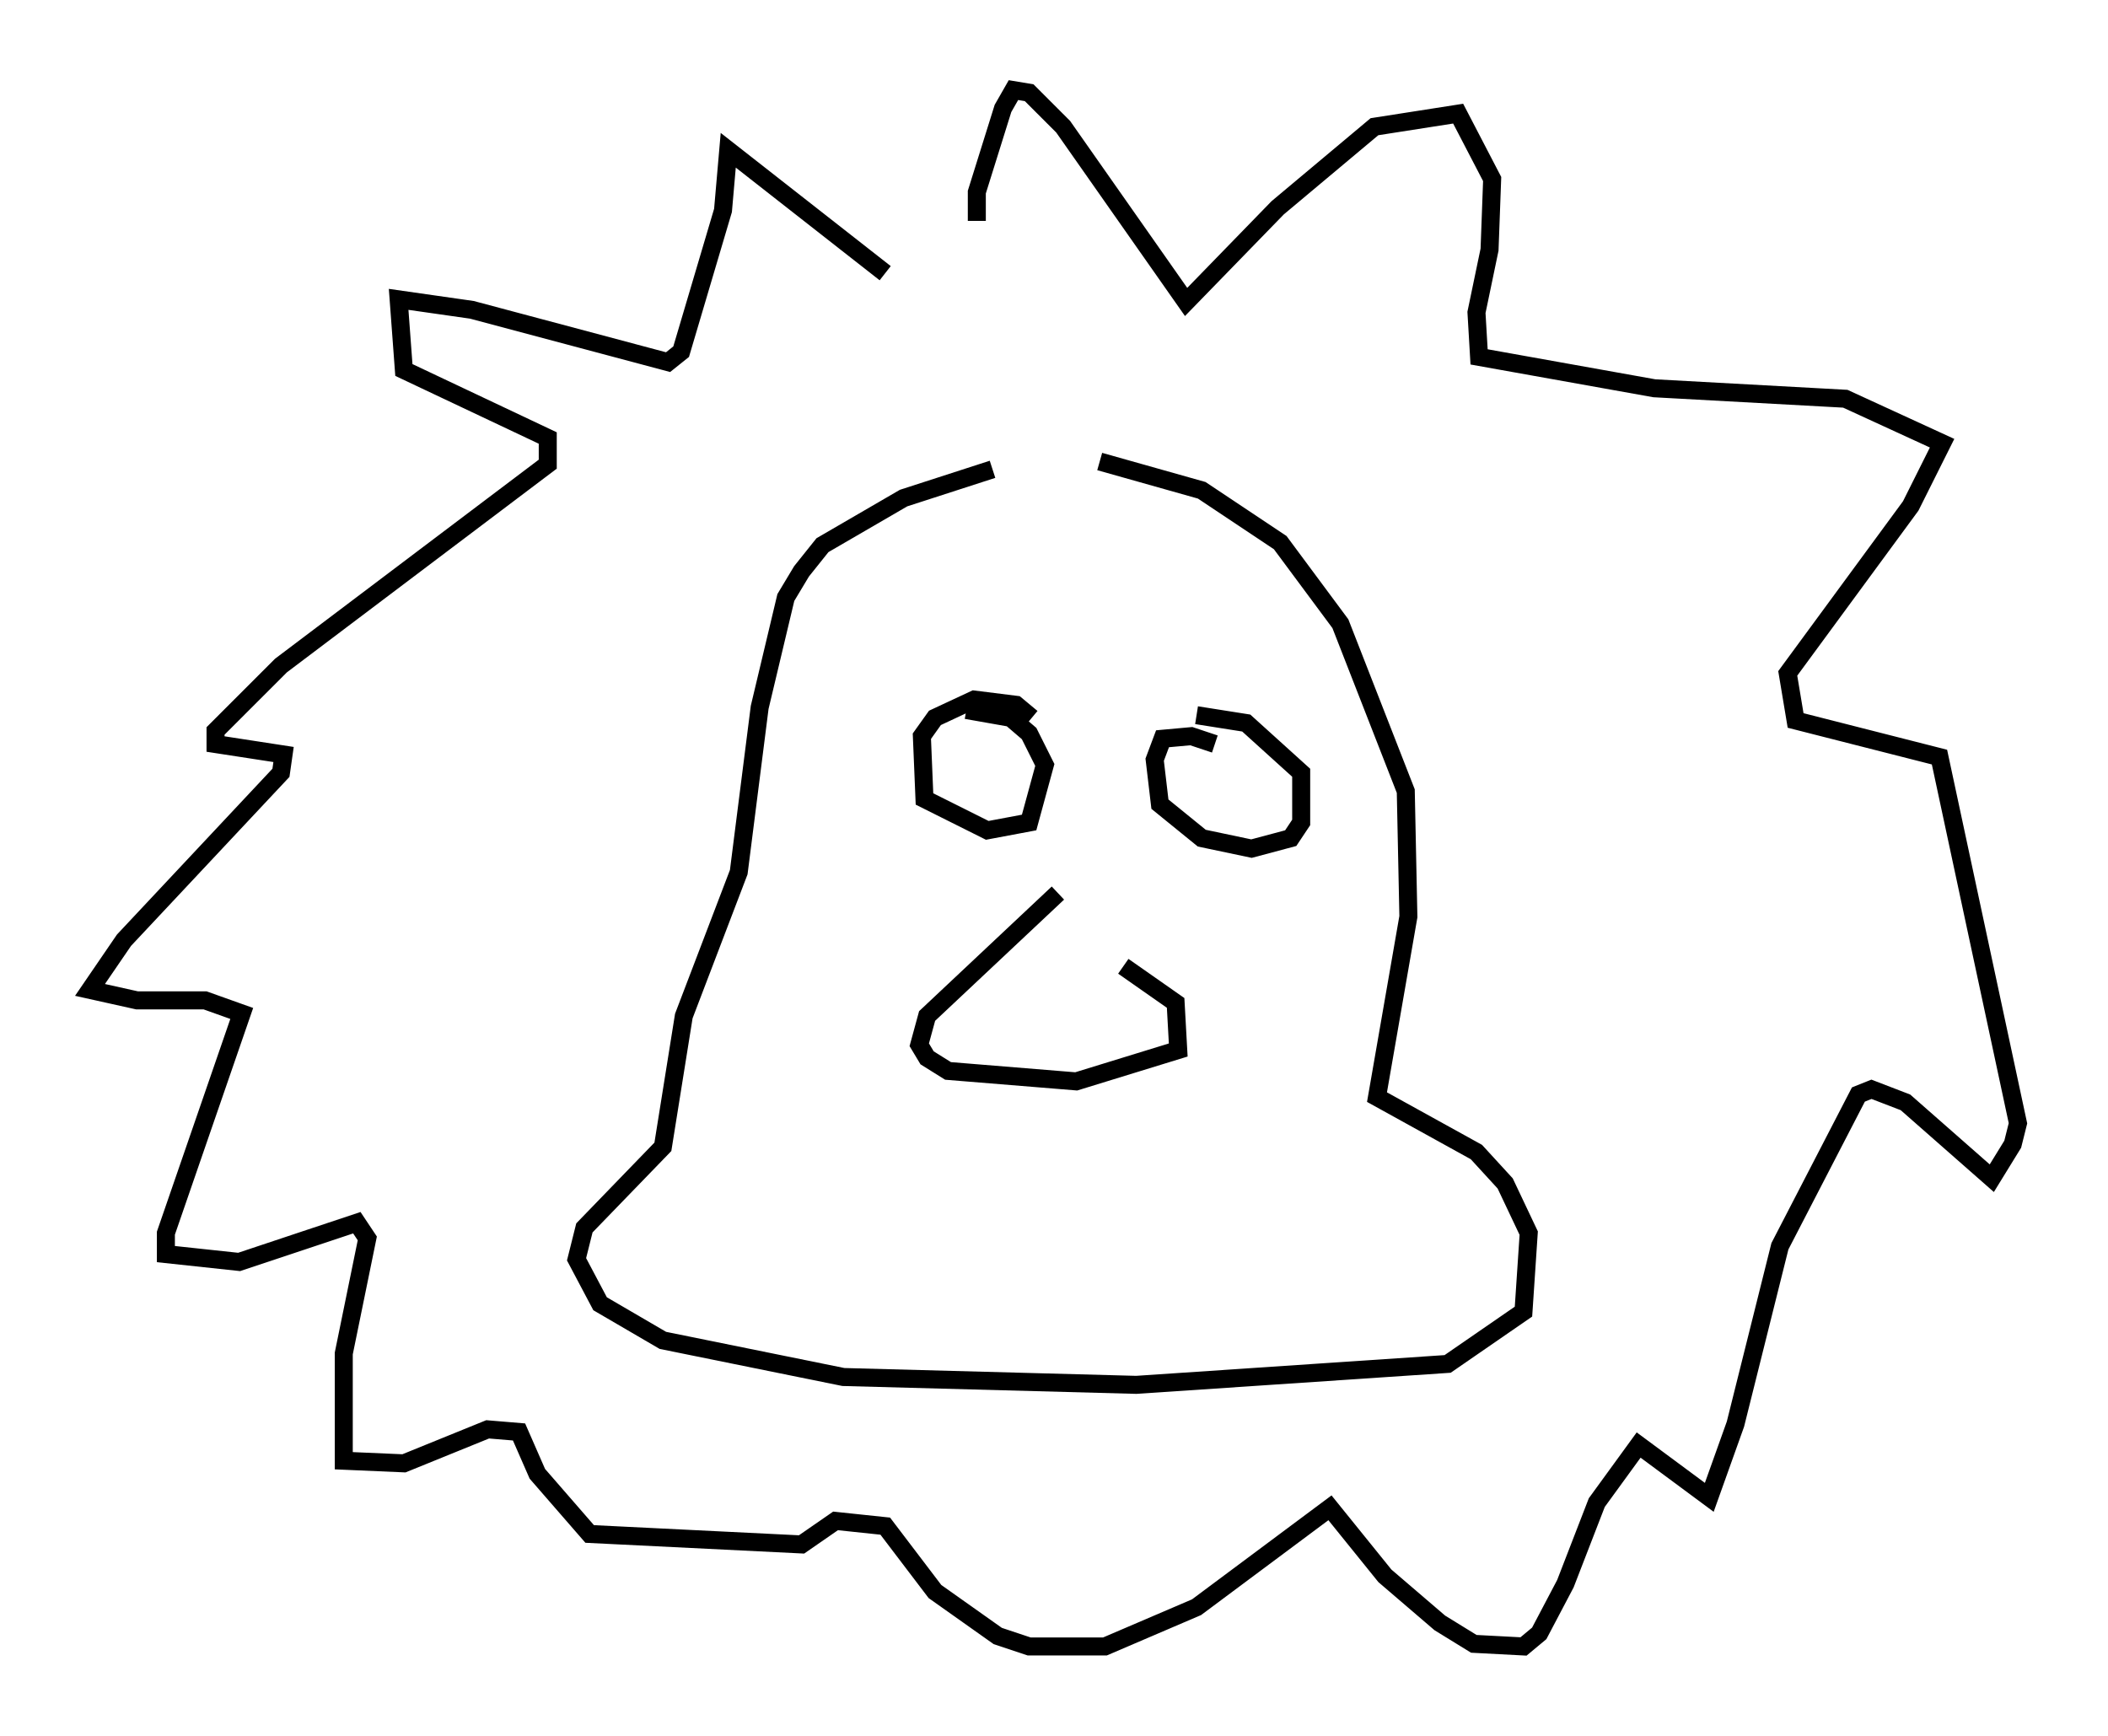 <?xml version="1.0" encoding="utf-8" ?>
<svg baseProfile="full" height="96.424" version="1.1" width="117.05" xmlns="http://www.w3.org/2000/svg" xmlns:ev="http://www.w3.org/2001/xml-events" xmlns:xlink="http://www.w3.org/1999/xlink"><defs /><rect fill="white" height="96.424" width="117.05" x="0" y="0" /><path d="M59.614, 26.352 m-4.503, -0.291 l-4.939, 1.598 -4.503, 2.615 l-1.162, 1.453 -0.872, 1.453 l-1.453, 6.101 -1.162, 9.151 l-3.05, 7.989 -1.162, 7.263 l-4.358, 4.503 -0.436, 1.743 l1.307, 2.469 3.486, 2.034 l10.022, 2.034 16.268, 0.436 l17.285, -1.162 4.212, -2.905 l0.291, -4.358 -1.307, -2.76 l-1.598, -1.743 -5.52, -3.05 l1.743, -10.022 -0.145, -6.972 l-3.631, -9.296 -3.341, -4.503 l-4.358, -2.905 -5.665, -1.598 m-11.911, -10.458 l-8.715, -6.827 -0.291, 3.341 l-2.324, 7.844 -0.726, 0.581 l-10.894, -2.905 -4.067, -0.581 l0.291, 3.922 7.989, 3.777 l0.0, 1.453 -14.816, 11.184 l-3.631, 3.631 0.0, 0.726 l3.777, 0.581 -0.145, 1.017 l-8.715, 9.296 -1.888, 2.76 l2.615, 0.581 3.777, 0.0 l2.034, 0.726 -4.212, 12.201 l0.0, 1.162 4.067, 0.436 l6.536, -2.179 0.581, 0.872 l-1.307, 6.391 0.0, 5.955 l3.341, 0.145 4.648, -1.888 l1.743, 0.145 1.017, 2.324 l2.905, 3.341 11.765, 0.581 l1.888, -1.307 2.76, 0.291 l2.76, 3.631 3.486, 2.469 l1.743, 0.581 4.212, 0.0 l5.084, -2.179 7.408, -5.52 l3.05, 3.777 3.05, 2.615 l1.888, 1.162 2.76, 0.145 l0.872, -0.726 1.453, -2.76 l1.743, -4.503 2.324, -3.196 l3.922, 2.905 1.453, -4.067 l2.469, -9.877 4.358, -8.425 l0.726, -0.291 1.888, 0.726 l4.793, 4.212 1.162, -1.888 l0.291, -1.162 -4.358, -20.335 l-7.989, -2.034 -0.436, -2.615 l6.827, -9.296 1.743, -3.486 l-5.374, -2.469 -10.603, -0.581 l-9.732, -1.743 -0.145, -2.469 l0.726, -3.486 0.145, -3.922 l-1.888, -3.631 -4.648, 0.726 l-5.374, 4.503 -5.084, 5.229 l-6.827, -9.732 -1.888, -1.888 l-0.872, -0.145 -0.581, 1.017 l-1.453, 4.648 0.0, 1.598 m3.05, 27.598 l-0.872, -0.726 -2.324, -0.291 l-2.179, 1.017 -0.726, 1.017 l0.145, 3.486 3.486, 1.743 l2.324, -0.436 0.872, -3.196 l-0.872, -1.743 -1.017, -0.872 l-2.469, -0.436 m13.799, 1.888 l-1.307, -0.436 -1.598, 0.145 l-0.436, 1.162 0.291, 2.469 l2.324, 1.888 2.76, 0.581 l2.179, -0.581 0.581, -0.872 l0.0, -2.76 -3.05, -2.76 l-2.76, -0.436 m-7.698, 9.877 l-7.263, 6.827 -0.436, 1.598 l0.436, 0.726 1.162, 0.726 l7.117, 0.581 5.665, -1.743 l-0.145, -2.615 -2.905, -2.034 " fill="none" stroke="black" stroke-width="1" /></svg>